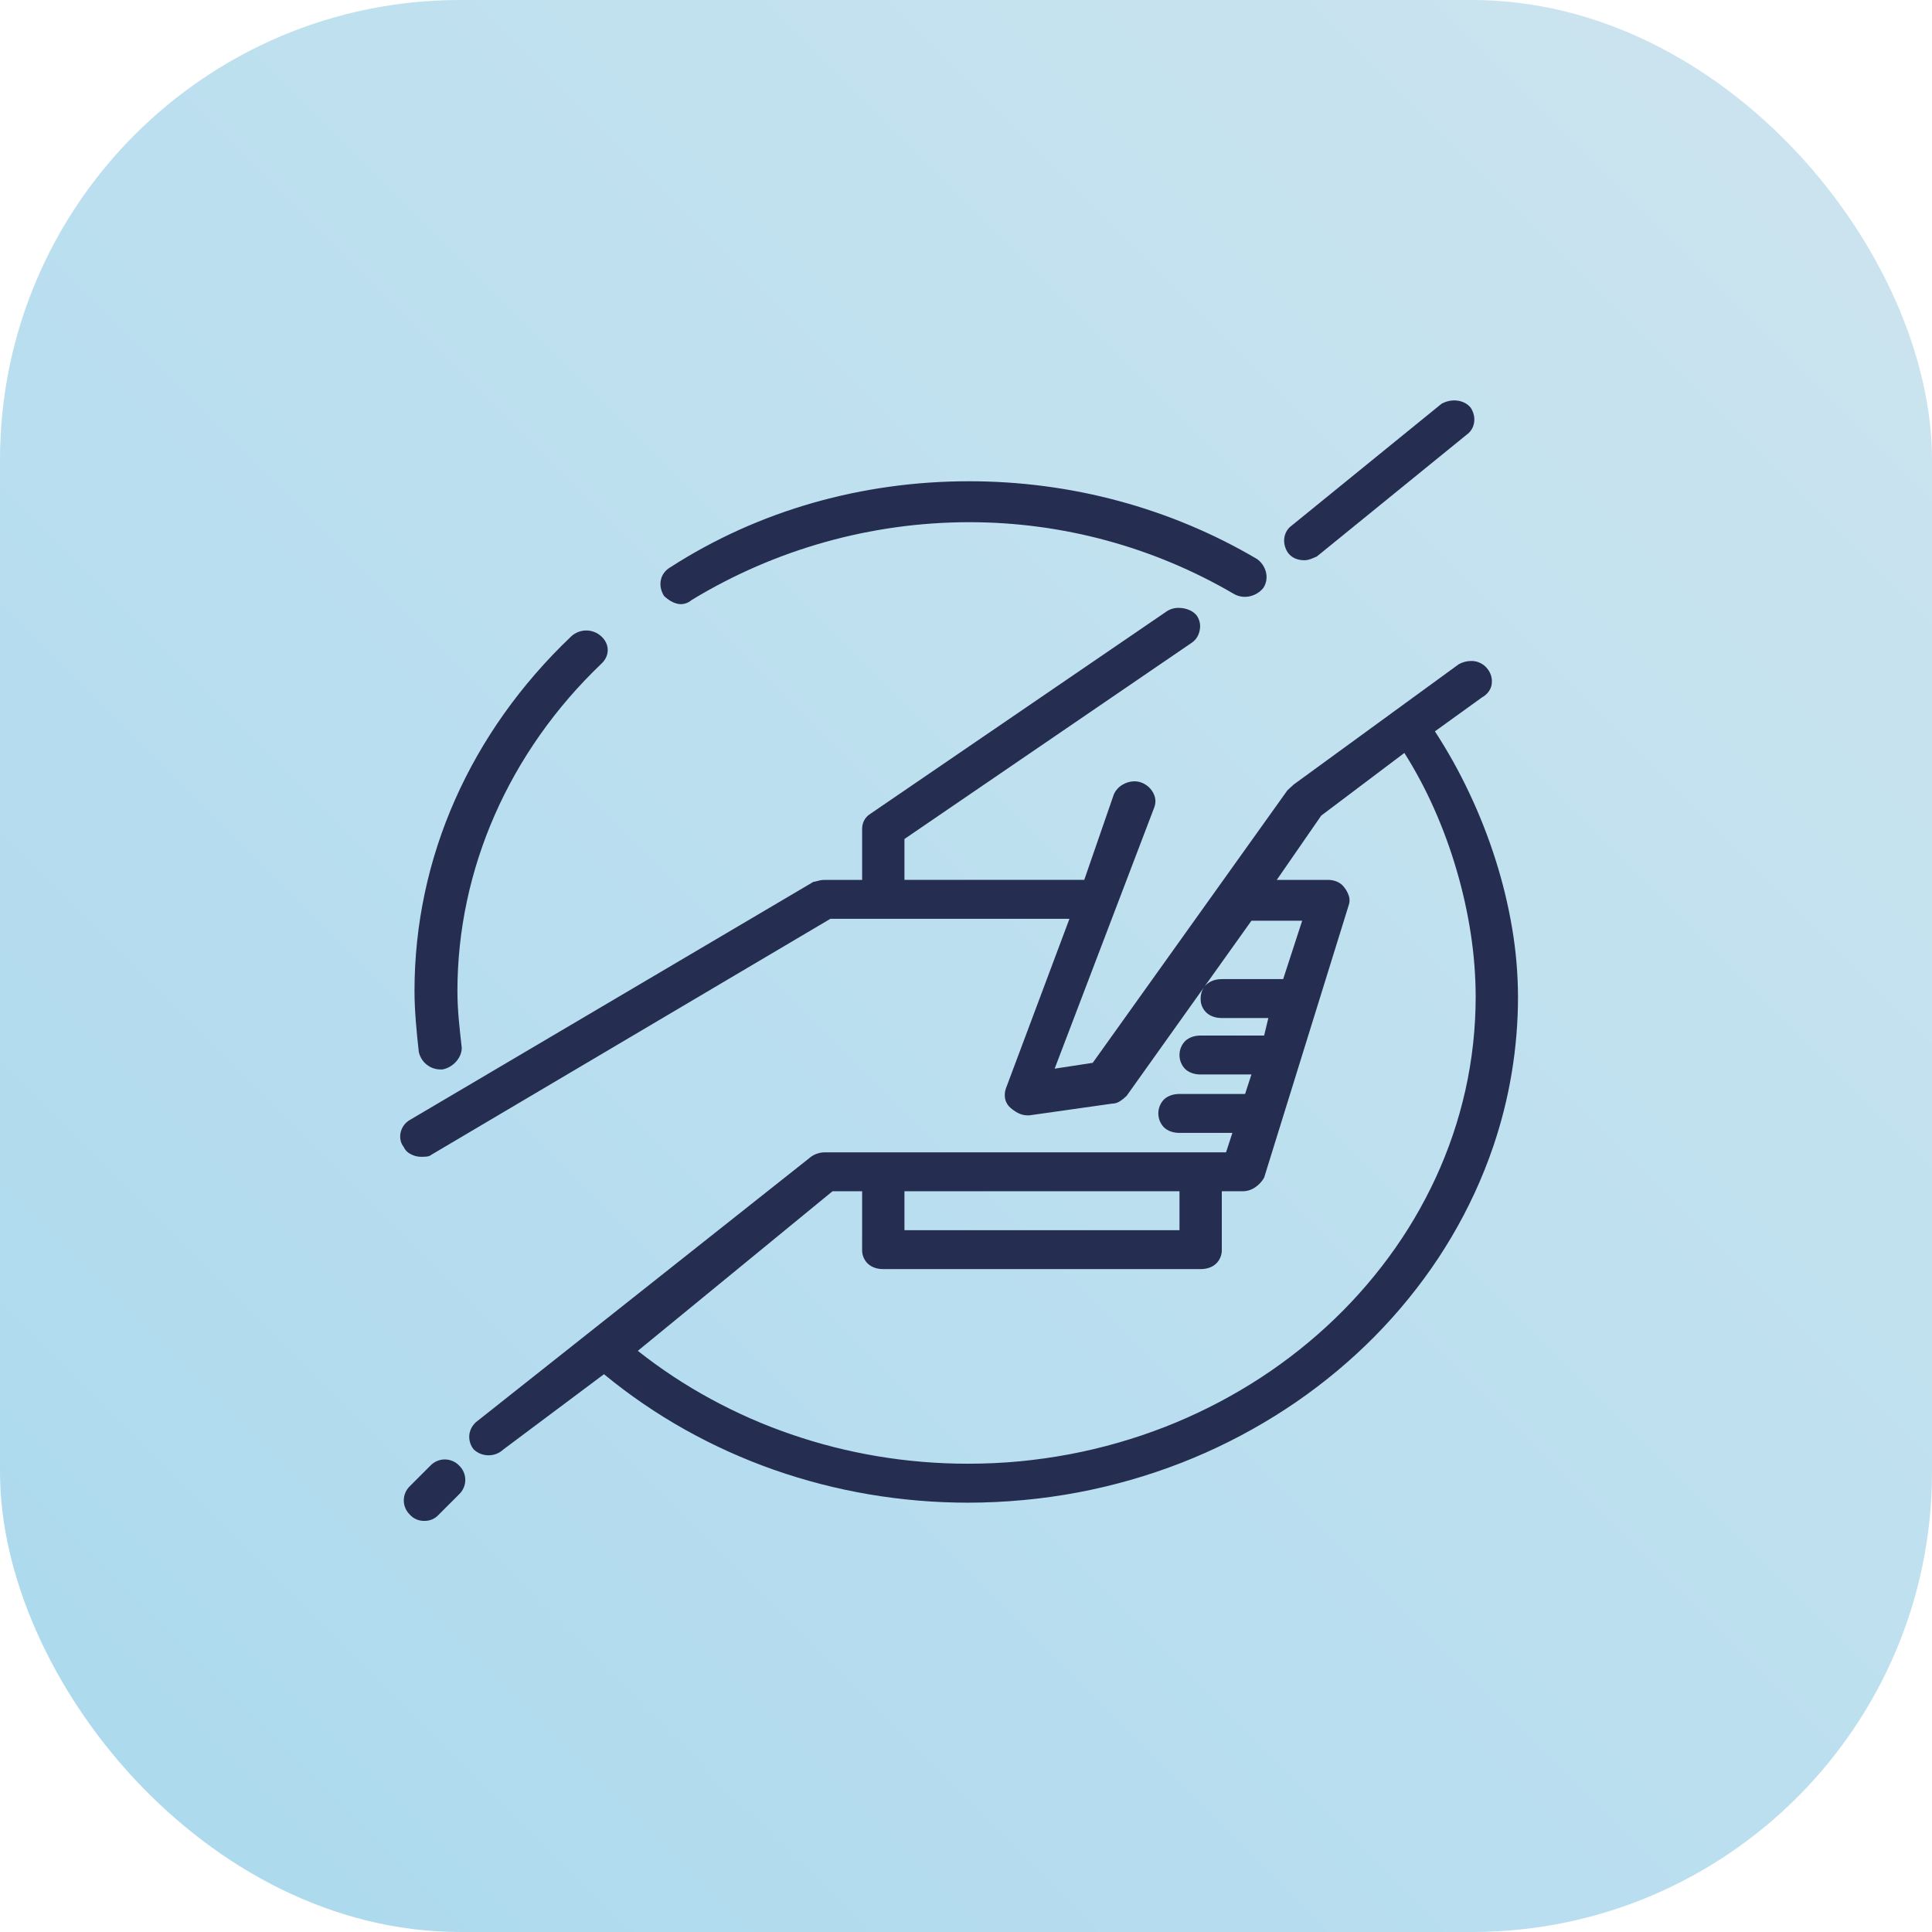 <svg width="42" height="42" viewBox="0 0 42 42" fill="none" xmlns="http://www.w3.org/2000/svg">
<rect width="42" height="42" rx="10" fill="url(#paint0_linear)"/>
<path d="M21.041 32.667C20.322 32.667 19.603 32.606 18.893 32.486C18.191 32.367 17.499 32.188 16.827 31.953C16.157 31.717 15.509 31.425 14.89 31.078C14.269 30.73 13.68 30.327 13.13 29.874L10.943 31.51C10.856 31.592 10.741 31.637 10.621 31.637C10.501 31.637 10.386 31.592 10.299 31.51C10.231 31.427 10.196 31.322 10.201 31.214C10.204 31.16 10.218 31.107 10.241 31.058C10.266 31.005 10.302 30.958 10.345 30.918L17.592 25.178C17.681 25.1 17.795 25.055 17.914 25.051H26.653L26.791 24.628H25.641C25.505 24.628 25.39 24.588 25.307 24.511C25.226 24.43 25.181 24.32 25.181 24.205C25.181 24.09 25.226 23.979 25.307 23.898C25.39 23.822 25.506 23.782 25.641 23.782H27.067L27.205 23.358H26.101C25.965 23.358 25.85 23.318 25.767 23.242C25.686 23.161 25.641 23.05 25.641 22.935C25.641 22.82 25.686 22.71 25.767 22.629C25.85 22.552 25.965 22.512 26.101 22.512H27.481L27.573 22.131H26.561C26.425 22.131 26.31 22.091 26.227 22.015C26.186 21.976 26.153 21.928 26.131 21.875C26.109 21.822 26.099 21.765 26.101 21.708C26.099 21.622 26.124 21.537 26.172 21.465L24.491 23.824C24.447 23.867 24.399 23.906 24.347 23.94C24.294 23.974 24.232 23.993 24.169 23.993L22.375 24.247H22.329C22.259 24.245 22.19 24.227 22.128 24.194C22.068 24.163 22.012 24.124 21.962 24.078C21.9 24.023 21.859 23.948 21.847 23.866C21.837 23.795 21.845 23.722 21.87 23.655L23.249 19.974H18.052L9.375 25.105C9.329 25.148 9.236 25.148 9.145 25.148C9.069 25.146 8.994 25.126 8.927 25.089C8.86 25.058 8.807 25.003 8.778 24.936C8.744 24.894 8.72 24.845 8.709 24.793C8.697 24.739 8.697 24.683 8.707 24.629C8.719 24.572 8.742 24.517 8.776 24.468C8.812 24.417 8.86 24.374 8.915 24.344L17.684 19.17C17.71 19.168 17.736 19.162 17.761 19.154H17.761C17.811 19.139 17.862 19.13 17.914 19.128H18.742V18.027C18.741 17.963 18.754 17.9 18.782 17.842C18.814 17.779 18.864 17.725 18.925 17.689L25.365 13.289C25.443 13.238 25.534 13.213 25.627 13.215C25.701 13.215 25.773 13.229 25.842 13.256C25.906 13.28 25.964 13.321 26.009 13.373C26.042 13.416 26.065 13.466 26.078 13.519C26.091 13.571 26.093 13.626 26.084 13.68C26.076 13.736 26.058 13.791 26.03 13.841C26.002 13.89 25.963 13.933 25.917 13.966L19.662 18.239V19.127H23.571L24.215 17.266C24.253 17.182 24.316 17.111 24.395 17.063C24.475 17.013 24.567 16.986 24.661 16.985C24.713 16.985 24.764 16.994 24.813 17.012C24.874 17.035 24.93 17.07 24.978 17.115C25.023 17.158 25.06 17.21 25.085 17.267C25.106 17.314 25.117 17.364 25.118 17.414C25.118 17.465 25.108 17.515 25.089 17.562L22.927 23.232L23.755 23.105L27.987 17.181L28.055 17.118L28.057 17.116L28.125 17.054L31.712 14.44C31.794 14.394 31.886 14.37 31.98 14.369C32.054 14.367 32.128 14.385 32.194 14.42C32.259 14.454 32.315 14.505 32.356 14.567C32.39 14.616 32.413 14.671 32.425 14.73C32.436 14.788 32.435 14.848 32.422 14.906C32.409 14.958 32.385 15.006 32.352 15.048C32.315 15.094 32.27 15.132 32.218 15.16L31.194 15.899C31.474 16.329 31.724 16.777 31.942 17.241C32.164 17.71 32.354 18.193 32.511 18.688C32.667 19.177 32.788 19.676 32.873 20.182C32.956 20.672 32.998 21.169 33 21.666C33 22.776 32.818 23.878 32.46 24.928C32.343 25.271 32.208 25.608 32.056 25.937C31.751 26.596 31.381 27.221 30.95 27.805C30.516 28.394 30.026 28.94 29.487 29.435C28.94 29.938 28.346 30.389 27.715 30.781C27.071 31.182 26.391 31.523 25.685 31.799C24.959 32.082 24.209 32.297 23.444 32.442C23.054 32.516 22.656 32.572 22.259 32.609C21.857 32.647 21.448 32.667 21.041 32.667ZM18.098 25.897L13.866 29.366C14.362 29.759 14.891 30.108 15.447 30.41C16.007 30.715 16.592 30.973 17.195 31.18C17.807 31.391 18.435 31.55 19.073 31.657C19.723 31.766 20.382 31.82 21.041 31.82C21.416 31.82 21.795 31.803 22.166 31.768C22.532 31.733 22.899 31.681 23.259 31.613C23.965 31.479 24.658 31.28 25.328 31.019C25.98 30.764 26.607 30.45 27.202 30.08C27.785 29.718 28.332 29.302 28.837 28.838C29.335 28.381 29.787 27.877 30.188 27.333C30.586 26.794 30.928 26.216 31.209 25.609C31.491 24.999 31.708 24.361 31.855 23.706C32.005 23.036 32.08 22.352 32.08 21.666C32.079 21.209 32.043 20.754 31.974 20.303C31.903 19.836 31.8 19.375 31.667 18.922C31.535 18.467 31.372 18.022 31.18 17.589C30.994 17.167 30.776 16.759 30.53 16.368L28.722 17.731L27.756 19.128H28.86C28.929 19.126 28.998 19.139 29.062 19.165C29.128 19.192 29.186 19.238 29.228 19.297C29.272 19.354 29.305 19.418 29.326 19.487C29.344 19.55 29.342 19.616 29.32 19.677L27.481 25.601C27.433 25.686 27.366 25.759 27.285 25.812C27.207 25.866 27.115 25.895 27.021 25.897H26.561V27.166C26.563 27.224 26.552 27.28 26.53 27.333C26.509 27.386 26.476 27.434 26.434 27.473C26.352 27.549 26.236 27.589 26.101 27.589H19.201C19.066 27.589 18.951 27.549 18.868 27.473C18.826 27.434 18.794 27.386 18.772 27.333C18.75 27.28 18.74 27.224 18.742 27.166V25.897H18.098ZM19.662 25.897V26.743H25.641V25.897H19.662V25.897ZM27.205 20.016L26.178 21.456C26.193 21.437 26.209 21.418 26.227 21.402C26.31 21.326 26.425 21.285 26.561 21.285H27.895L28.308 20.016H27.205V20.016Z" fill="#252D51"/>
<path d="M28.358 12.179C28.449 12.179 28.54 12.137 28.63 12.095L31.881 9.452C32.062 9.326 32.108 9.073 31.972 8.863C31.835 8.694 31.563 8.652 31.337 8.778L28.086 11.421C27.904 11.548 27.859 11.8 27.995 12.011C28.086 12.137 28.222 12.179 28.358 12.179Z" fill="#252D51"/>
<path d="M14.804 13.134C14.889 13.132 14.97 13.101 15.034 13.045C16.852 11.939 18.939 11.354 21.067 11.352C23.09 11.351 25.077 11.889 26.823 12.911C27.053 13.044 27.329 12.955 27.467 12.777C27.606 12.555 27.513 12.287 27.329 12.154C25.441 11.04 23.277 10.462 21.067 10.462C18.764 10.462 16.508 11.085 14.573 12.332C14.343 12.466 14.297 12.733 14.435 12.955C14.527 13.044 14.666 13.134 14.804 13.134Z" fill="#252D51"/>
<path d="M9.571 23.249H9.618C9.851 23.206 10.038 22.993 10.038 22.78C9.991 22.354 9.944 21.971 9.944 21.545C9.944 18.904 11.065 16.347 13.072 14.43C13.258 14.26 13.258 14.004 13.072 13.834C12.983 13.752 12.866 13.706 12.745 13.706C12.624 13.706 12.507 13.752 12.418 13.834C10.224 15.921 9.011 18.648 9.011 21.545C9.011 21.971 9.057 22.439 9.104 22.866C9.127 22.973 9.185 23.07 9.27 23.139C9.355 23.209 9.461 23.248 9.571 23.249V23.249Z" fill="#252D51"/>
<path d="M9.358 31.86L8.912 32.306C8.87 32.346 8.836 32.394 8.813 32.448C8.79 32.501 8.778 32.559 8.778 32.617C8.778 32.676 8.79 32.733 8.813 32.787C8.836 32.84 8.87 32.889 8.912 32.929C8.951 32.973 8.999 33.007 9.053 33.03C9.107 33.053 9.165 33.064 9.224 33.063C9.282 33.064 9.341 33.053 9.395 33.03C9.448 33.007 9.497 32.973 9.536 32.929L9.981 32.484C10.024 32.444 10.057 32.395 10.08 32.342C10.103 32.288 10.115 32.23 10.115 32.172C10.115 32.114 10.103 32.056 10.08 32.002C10.057 31.949 10.024 31.901 9.981 31.86C9.941 31.818 9.893 31.785 9.839 31.762C9.785 31.739 9.728 31.727 9.669 31.727C9.611 31.727 9.553 31.739 9.5 31.762C9.446 31.785 9.398 31.818 9.358 31.86V31.86Z" fill="#252D51"/>
<defs>
<linearGradient id="paint0_linear" x1="21" y1="-21" x2="-21" y2="21" gradientUnits="userSpaceOnUse">
<stop stop-color="#CDE4EF"/>
<stop offset="0.432" stop-color="#BEE0EF"/>
<stop offset="1" stop-color="#ABD9EE"/>
</linearGradient>
</defs>
</svg>
